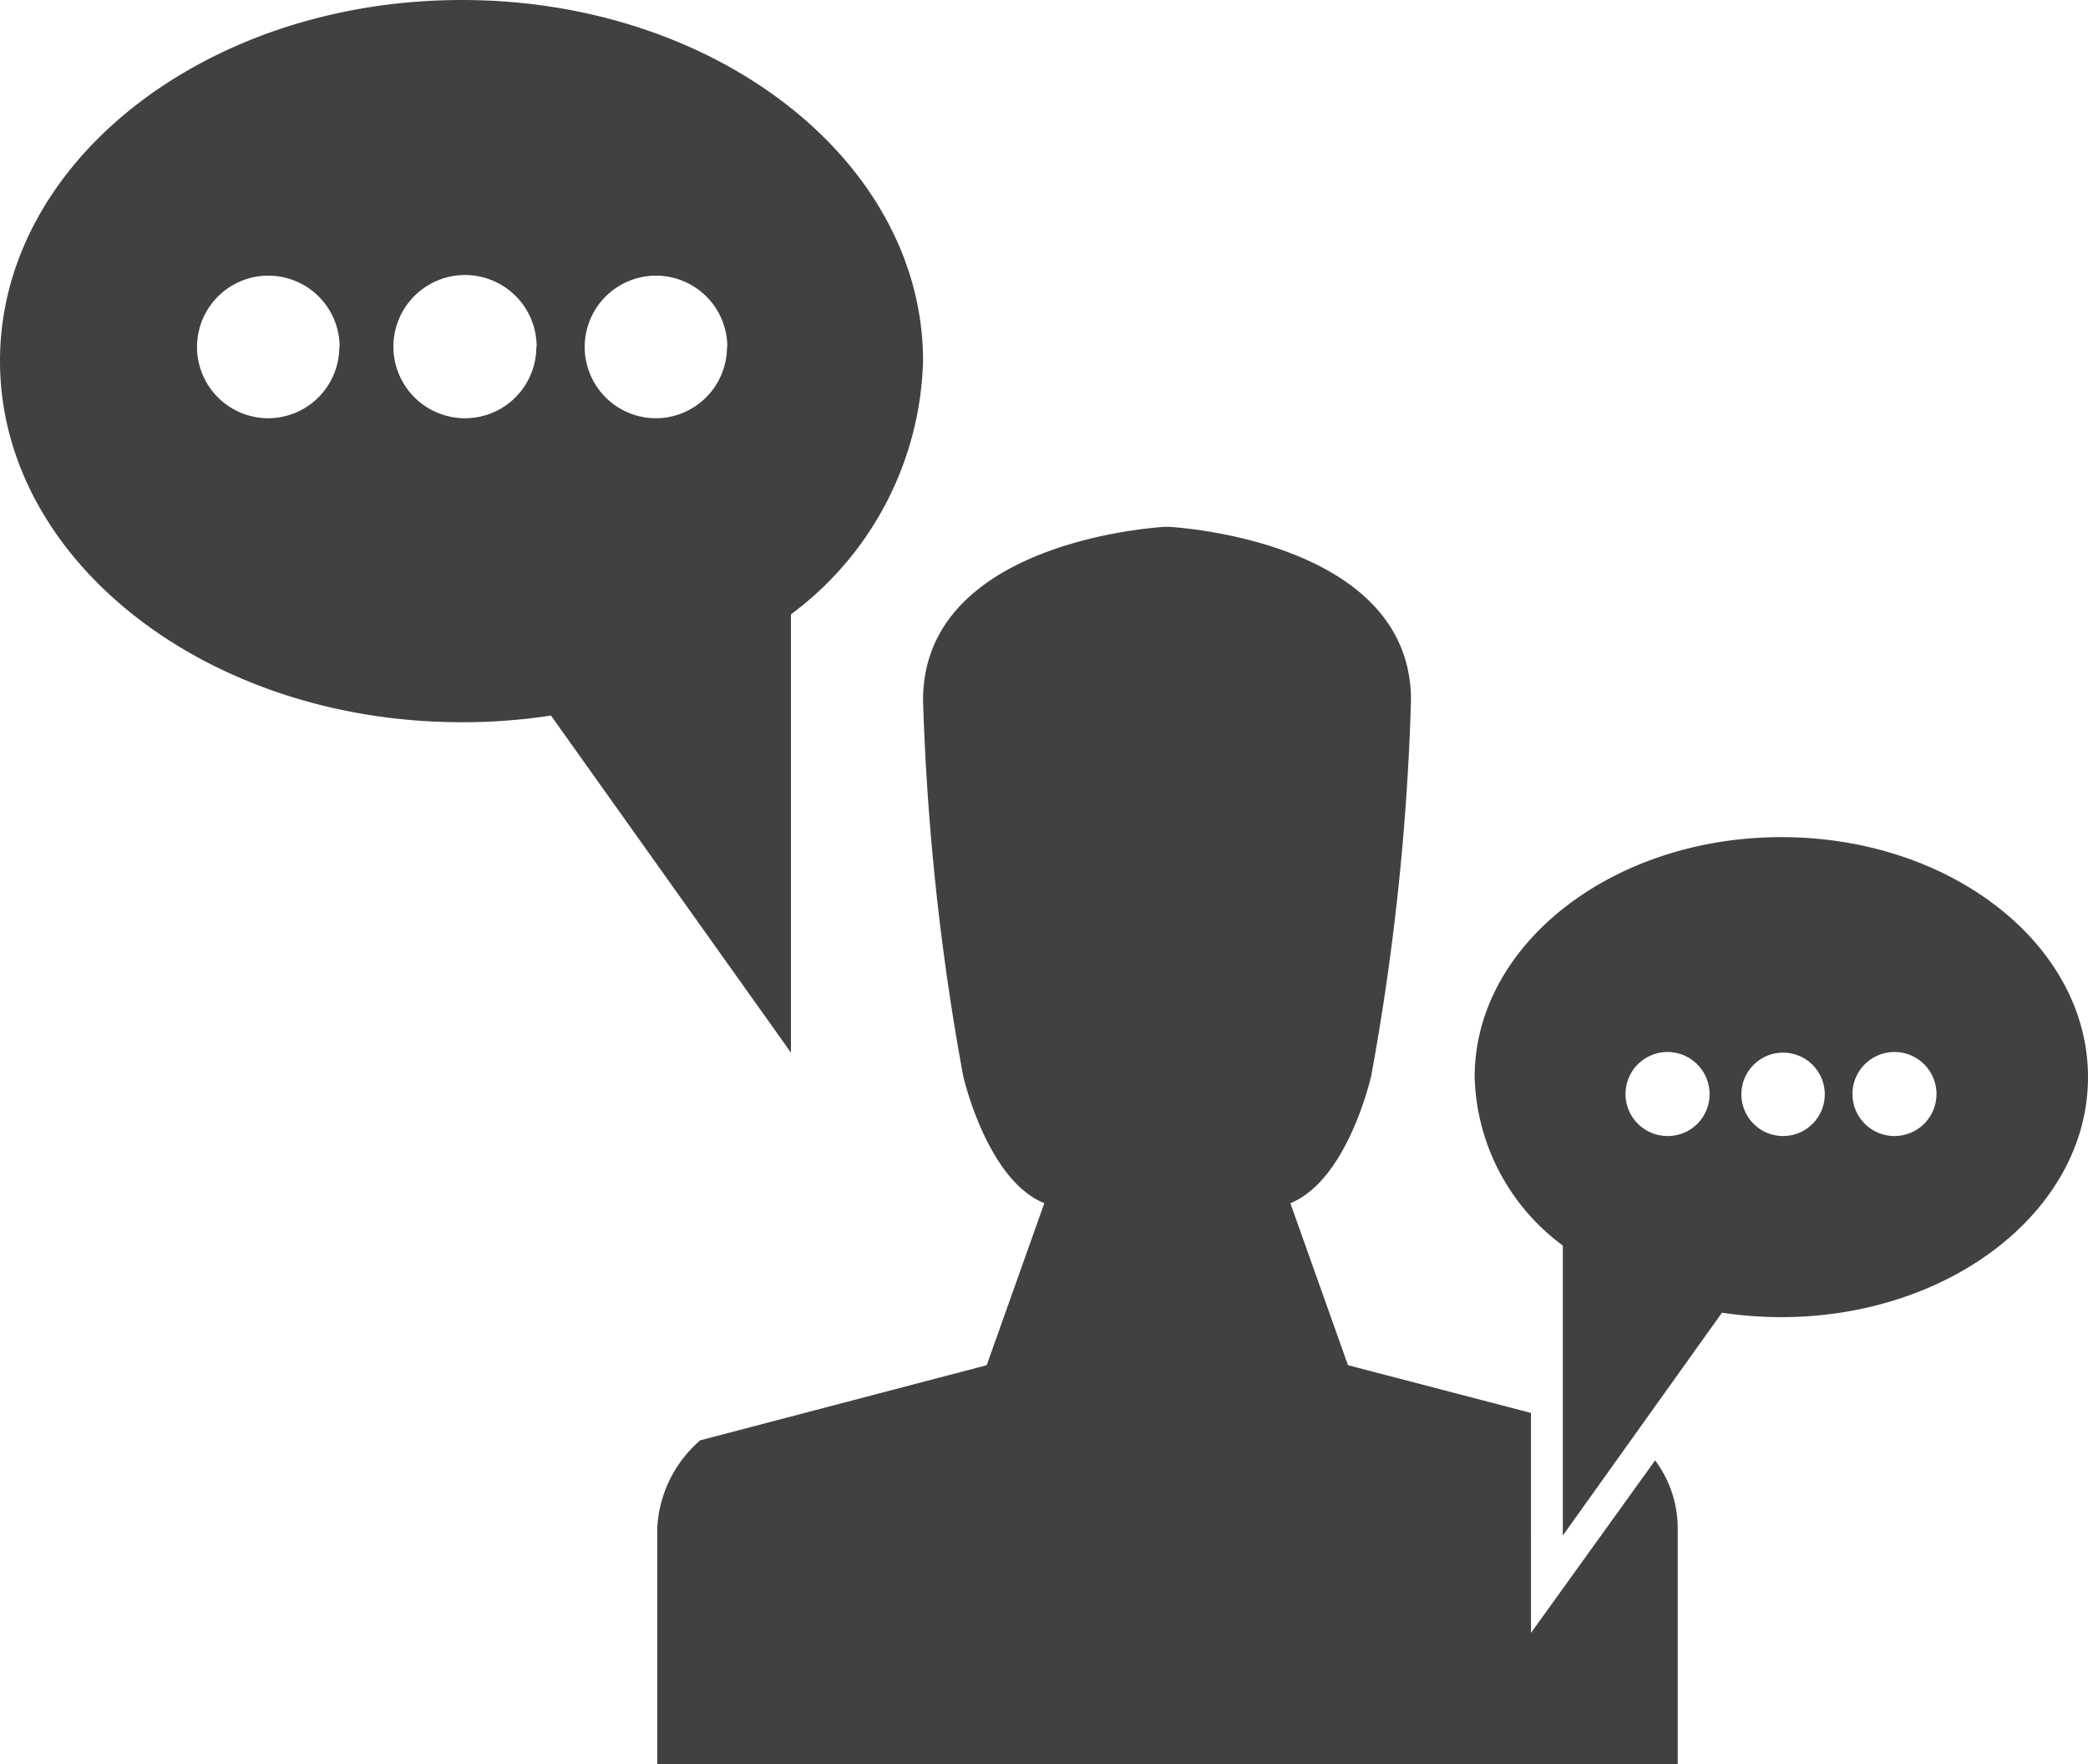 <svg xmlns="http://www.w3.org/2000/svg" viewBox="0 0 65.6 55.43"><defs><style>.cls-1{fill:#414042;}</style></defs><title>Asset 7</title><g id="Layer_2" data-name="Layer 2"><g id="data_analytics_and_network_icons" data-name="data analytics and network icons"><path class="cls-1" d="M60.84,34.38a1.32,1.32,0,1,0-1.32,1.31A1.32,1.32,0,0,0,60.84,34.38Zm4.76-.54c0,4.17-4.32,7.54-9.64,7.54a12.52,12.52,0,0,1-1.86-.14l-5,7V39.13a6.8,6.8,0,0,1-2.77-5.29c0-4.16,4.32-7.54,9.64-7.54S65.6,29.68,65.6,33.84Zm-11.89.54a1.32,1.32,0,1,0-1.31,1.31A1.31,1.31,0,0,0,53.71,34.38Zm3.62,0A1.31,1.31,0,1,0,56,35.69,1.31,1.31,0,0,0,57.33,34.38Z"/><path class="cls-1" d="M48.1,51.3,52,45.88A3.57,3.57,0,0,1,52.71,48v7.46H20.65V48A3.89,3.89,0,0,1,22,45.25L31,42.89l1.81-5.09c-1.81-.73-2.55-4-2.55-4A78.31,78.31,0,0,1,29,22c0-5.09,7.63-5.45,7.63-5.45h.07s7.63.36,7.63,5.45A77.72,77.72,0,0,1,43.08,33.8s-.73,3.27-2.54,4l1.81,5.09,5.75,1.5Z"/><path class="cls-1" d="M24.85,19.3V33.07L17.31,22.48a18.36,18.36,0,0,1-2.8.21C6.5,22.69,0,17.61,0,11.34S6.5,0,14.51,0,29,5.08,29,11.34A10.25,10.25,0,0,1,24.85,19.3Zm-2-8.4a2.24,2.24,0,1,0-2.24,2.24A2.24,2.24,0,0,0,22.84,10.9Zm-12.18,0a2.24,2.24,0,1,0-2.24,2.24A2.24,2.24,0,0,0,10.66,10.9Zm6.19,0a2.25,2.25,0,1,0-2.25,2.24A2.24,2.24,0,0,0,16.85,10.9Z"/></g></g></svg>